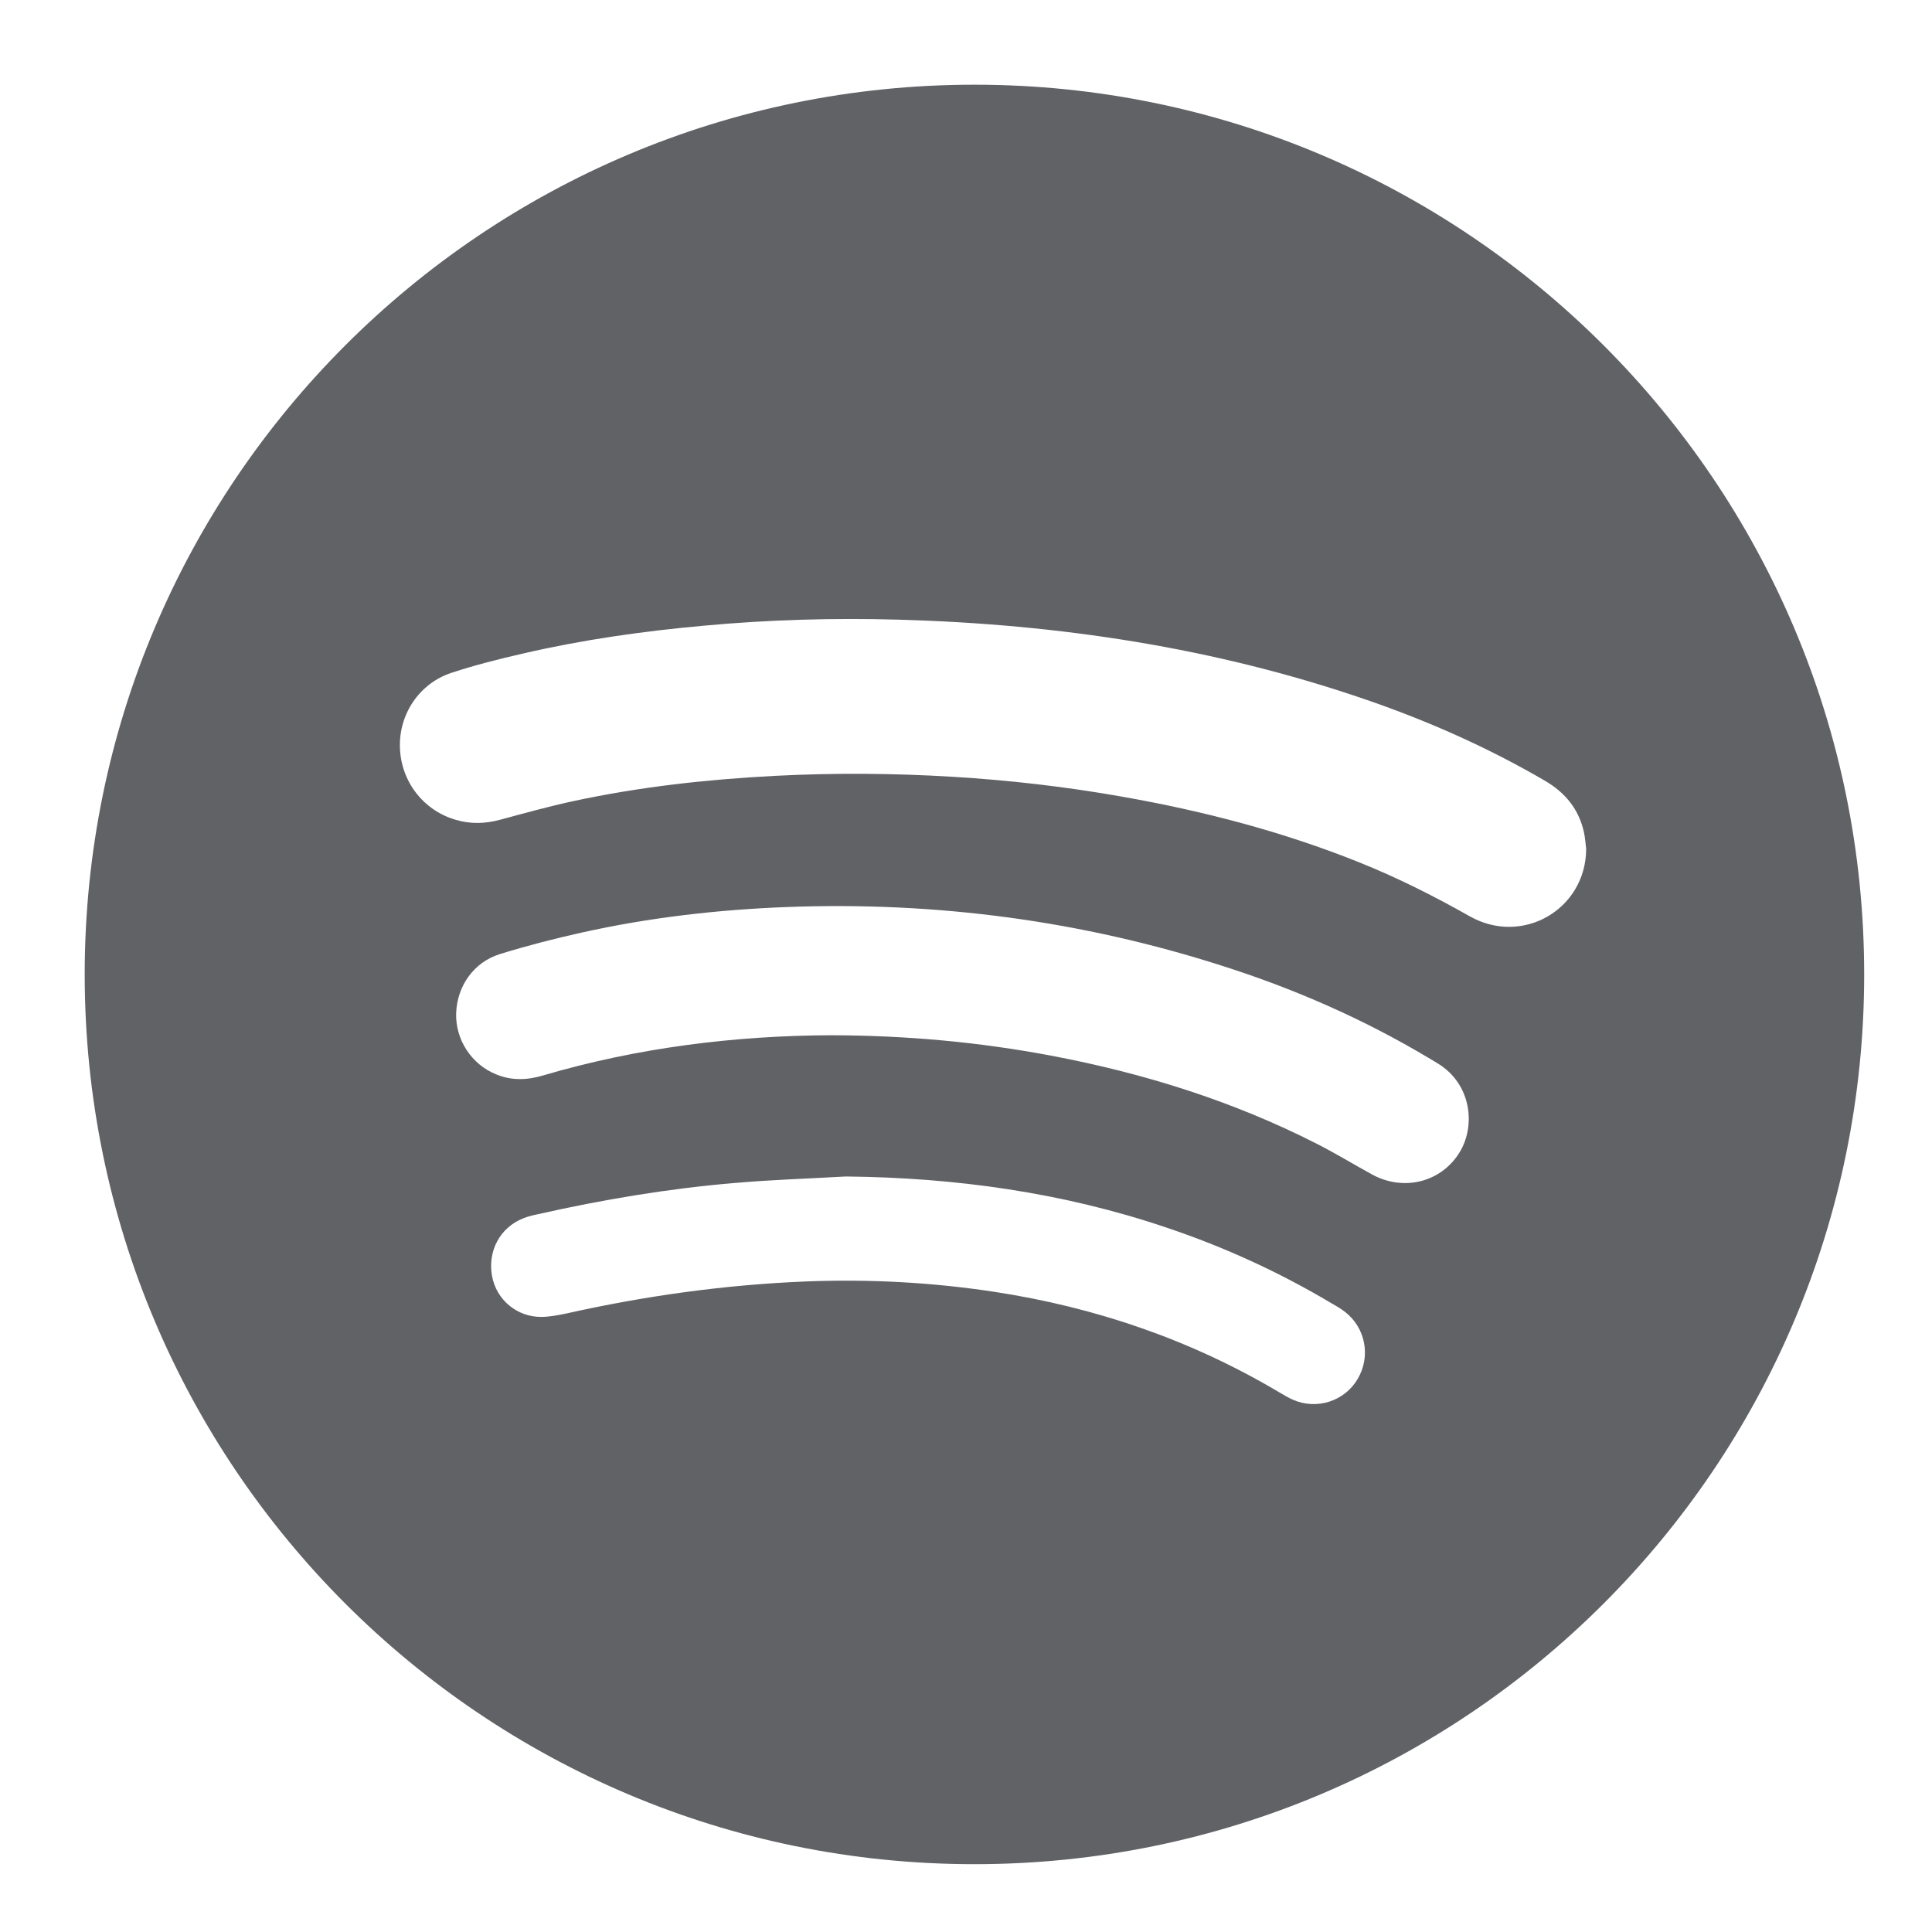 <svg width="19" height="19" viewBox="0 0 19 19" fill="none" xmlns="http://www.w3.org/2000/svg">
<path d="M9.583 0.833C4.751 0.833 0.833 4.751 0.833 9.583C0.833 14.416 4.751 18.333 9.583 18.333C14.416 18.333 18.333 14.416 18.333 9.583C18.333 4.751 14.416 0.833 9.583 0.833ZM13.35 13.564C13.222 13.78 12.948 13.869 12.714 13.765C12.666 13.744 12.623 13.717 12.578 13.691C11.709 13.175 10.773 12.856 9.777 12.704C9.165 12.611 8.551 12.578 7.933 12.602C7.135 12.634 6.347 12.743 5.567 12.918C5.488 12.934 5.407 12.95 5.327 12.951C5.085 12.954 4.882 12.783 4.839 12.55C4.794 12.305 4.916 12.074 5.142 11.983C5.19 11.963 5.241 11.951 5.29 11.941C5.928 11.797 6.572 11.689 7.224 11.634C7.588 11.602 7.953 11.591 8.318 11.57C9.396 11.581 10.452 11.727 11.476 12.074C12.041 12.264 12.581 12.511 13.093 12.816C13.138 12.842 13.183 12.867 13.224 12.899C13.43 13.056 13.484 13.341 13.35 13.564ZM14.355 11.331C14.173 11.63 13.797 11.722 13.484 11.545C13.306 11.447 13.132 11.341 12.951 11.249C12.123 10.827 11.245 10.553 10.333 10.381C9.632 10.249 8.923 10.183 8.171 10.181C7.233 10.185 6.274 10.301 5.335 10.578C5.183 10.623 5.03 10.628 4.88 10.566C4.636 10.468 4.478 10.223 4.486 9.965C4.495 9.696 4.66 9.461 4.919 9.382C5.184 9.3 5.452 9.231 5.722 9.171C6.386 9.023 7.06 8.946 7.74 8.92C9.203 8.865 10.634 9.053 12.028 9.501C12.734 9.726 13.409 10.022 14.046 10.402C14.078 10.421 14.11 10.44 14.141 10.459C14.473 10.663 14.513 11.072 14.355 11.331ZM14.452 9.01C14.098 8.81 13.736 8.628 13.358 8.477C12.609 8.177 11.832 7.975 11.037 7.835C10.485 7.737 9.929 7.673 9.368 7.639C8.786 7.604 8.204 7.6 7.62 7.63C6.953 7.665 6.29 7.738 5.636 7.879C5.395 7.931 5.156 7.998 4.917 8.062C4.771 8.101 4.627 8.106 4.481 8.062C4.162 7.97 3.942 7.683 3.933 7.349C3.923 7.023 4.124 6.721 4.439 6.617C4.67 6.541 4.907 6.481 5.144 6.427C5.731 6.291 6.325 6.207 6.925 6.153C7.561 6.094 8.2 6.076 8.838 6.094C10.41 6.138 11.952 6.369 13.444 6.884C14.053 7.094 14.638 7.354 15.195 7.679C15.393 7.795 15.527 7.958 15.577 8.184C15.589 8.238 15.592 8.294 15.599 8.348C15.597 8.942 14.973 9.306 14.452 9.01Z" fill="#606266"/>
</svg>